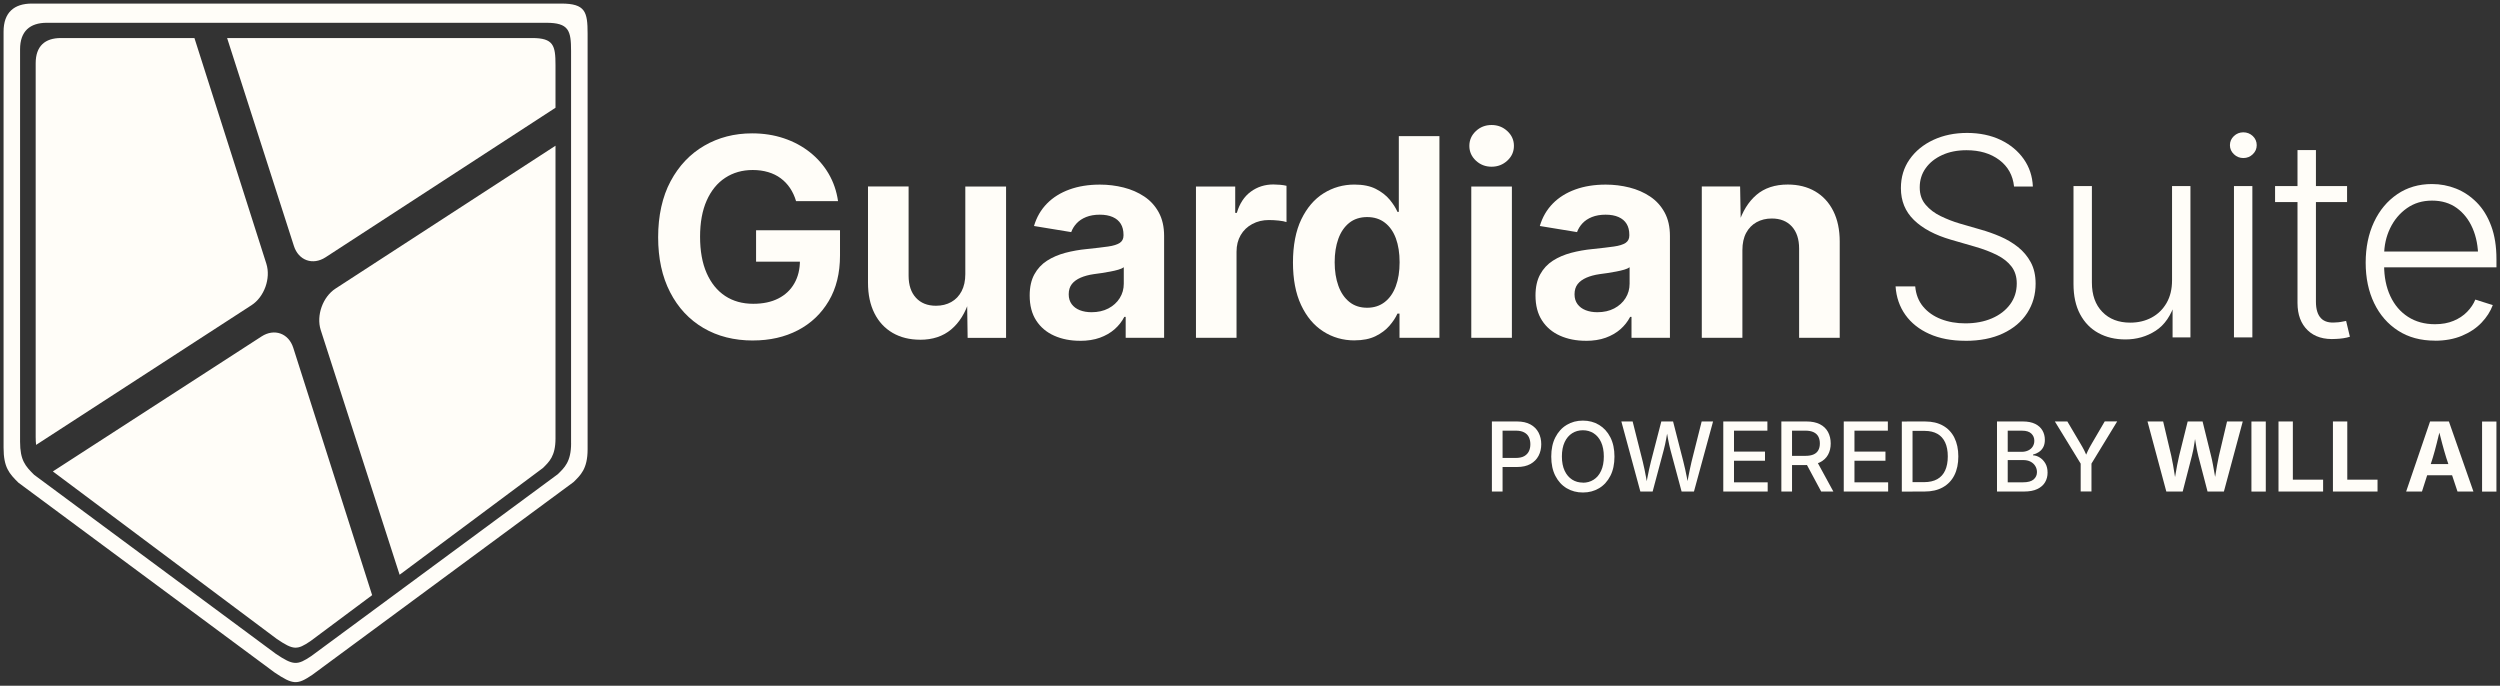 <?xml version="1.0" encoding="UTF-8"?><svg id="Layer_3" xmlns="http://www.w3.org/2000/svg" viewBox="0 0 700 192"><rect x="0" y="0" width="700" height="192" fill="#333333" stroke="none"/><defs><style>.cls-1{fill:#fffdf8;}</style></defs><g id="horizontal"><g id="subtitle"><g id="powered-by"><path class="cls-1" d="M417.73,137.63v-19.62h7.03c1.51,0,2.77.28,3.78.84s1.76,1.32,2.26,2.28.75,2.04.75,3.25-.25,2.3-.76,3.26-1.26,1.72-2.27,2.28-2.27.84-3.79.84h-4.81v-2.54h4.52c.97,0,1.75-.17,2.34-.5s1.03-.79,1.31-1.37.41-1.23.41-1.96-.14-1.39-.41-1.97-.71-1.02-1.32-1.35-1.39-.49-2.36-.49h-3.69v17.05h-3Z"/><path class="cls-1" d="M443.21,137.9c-1.69,0-3.21-.4-4.55-1.2s-2.39-1.96-3.16-3.46-1.15-3.3-1.15-5.39.38-3.9,1.15-5.4,1.82-2.66,3.16-3.47,2.85-1.21,4.55-1.21,3.21.4,4.54,1.21,2.38,1.96,3.15,3.47,1.15,3.31,1.15,5.4-.38,3.89-1.15,5.39-1.82,2.66-3.15,3.46-2.84,1.2-4.54,1.2ZM443.21,135.16c1.12,0,2.11-.28,3-.84s1.58-1.38,2.09-2.48.77-2.43.77-4.01-.26-2.94-.77-4.04-1.21-1.92-2.09-2.48-1.88-.84-3-.84-2.13.28-3.01.84-1.59,1.39-2.1,2.48-.77,2.43-.77,4.02.26,2.91.77,4,1.21,1.91,2.1,2.48,1.89.84,3.01.84Z"/><path class="cls-1" d="M459.3,137.63l-5.32-19.62h3.16l2.83,11.24c.18.69.34,1.41.49,2.16s.3,1.5.44,2.26.28,1.53.41,2.29h-.45c.14-.76.29-1.53.43-2.29s.3-1.52.46-2.26.33-1.47.51-2.16l2.91-11.24h3.29l2.88,11.24c.18.69.36,1.41.51,2.16s.31,1.5.47,2.26.3,1.53.44,2.29h-.47c.14-.76.28-1.53.42-2.29s.29-1.52.45-2.26.32-1.47.48-2.16l2.83-11.24h3.19l-5.35,19.62h-3.46l-3.12-11.63c-.24-.91-.46-1.91-.66-2.98s-.41-2.25-.62-3.53h.68c-.22,1.23-.42,2.37-.6,3.41s-.41,2.08-.68,3.09l-3.11,11.63h-3.48Z"/><path class="cls-1" d="M482.52,137.63v-19.62h12.35v2.58h-9.35v5.85h8.68v2.57h-8.68v6.04h9.43v2.58h-12.43Z"/><path class="cls-1" d="M498.78,137.63v-19.62h7.03c1.51,0,2.77.26,3.78.78s1.76,1.25,2.26,2.18.75,2,.75,3.2-.25,2.27-.76,3.18-1.26,1.61-2.27,2.11-2.27.75-3.79.75h-5.28v-2.57h4.99c.97,0,1.74-.14,2.34-.41s1.03-.67,1.31-1.19.42-1.14.42-1.87-.14-1.37-.42-1.91-.72-.95-1.32-1.24-1.38-.44-2.36-.44h-3.69v17.05h-3ZM509.93,137.63l-4.75-8.86h3.33l4.83,8.86h-3.41Z"/><path class="cls-1" d="M516.25,137.63v-19.62h12.35v2.58h-9.35v5.85h8.68v2.57h-8.68v6.04h9.43v2.58h-12.43Z"/><path class="cls-1" d="M535.51,118.02v19.62h-3v-19.62h3ZM538.88,137.63h-4.84v-2.63h4.69c1.48,0,2.72-.28,3.7-.83s1.72-1.37,2.21-2.44.74-2.39.74-3.93-.24-2.83-.73-3.9-1.21-1.87-2.17-2.42-2.16-.83-3.59-.83h-4.95v-2.63h5.15c1.93,0,3.58.39,4.96,1.17s2.44,1.9,3.17,3.36,1.11,3.21,1.11,5.25-.37,3.8-1.11,5.27-1.82,2.59-3.23,3.38-3.11,1.18-5.1,1.18Z"/><path class="cls-1" d="M559.16,137.63v-19.62h7.23c1.4,0,2.55.23,3.46.68s1.59,1.07,2.04,1.85.67,1.65.67,2.61c0,.82-.15,1.5-.45,2.06s-.7,1-1.2,1.34-1.06.59-1.67.74v.2c.66.03,1.3.23,1.92.63s1.14.94,1.55,1.65.61,1.56.61,2.57-.23,1.89-.7,2.69-1.19,1.43-2.17,1.9-2.22.7-3.75.7h-7.54ZM562.16,126.51h3.94c.66,0,1.25-.13,1.79-.38s.96-.61,1.26-1.08.46-1.01.46-1.63c0-.81-.28-1.48-.84-2.02s-1.43-.81-2.59-.81h-4.02v5.92ZM562.16,135.05h4.24c1.4,0,2.41-.27,3.03-.82s.92-1.22.92-2.03c0-.63-.16-1.2-.47-1.71s-.75-.92-1.32-1.22-1.25-.45-2.04-.45h-4.36v6.23Z"/><path class="cls-1" d="M582.59,137.63v-7.81l-7.23-11.81h3.5l3.69,6.25c.41.68.77,1.34,1.09,1.97s.63,1.41.97,2.34h-.96c.33-.95.66-1.74.97-2.38s.66-1.28,1.05-1.94l3.65-6.25h3.49l-7.2,11.81v7.81h-3Z"/></g><g id="will"><path class="cls-1" d="M606.57,137.63l-5.27-19.62h4.38l2.28,9.65c.18.81.35,1.67.51,2.59s.31,1.84.45,2.76.29,1.81.43,2.67h-.71c.16-.85.32-1.74.47-2.67s.32-1.85.49-2.76.35-1.78.55-2.59l2.4-9.65h4.17l2.38,9.65c.2.81.39,1.67.55,2.59s.33,1.84.49,2.76.32,1.81.48,2.67h-.74c.15-.85.3-1.74.44-2.67s.3-1.85.46-2.76.33-1.78.51-2.59l2.28-9.65h4.4l-5.28,19.62h-4.58l-2.61-10.03c-.28-1.12-.52-2.32-.72-3.62s-.42-2.64-.66-4.02h1c-.27,1.34-.49,2.66-.66,3.94s-.41,2.51-.72,3.7l-2.59,10.03h-4.59Z"/><path class="cls-1" d="M634.42,118.02v19.62h-4.02v-19.62h4.02Z"/><path class="cls-1" d="M637.98,137.63v-19.62h4.02v16.29h8.47v3.33h-12.48Z"/><path class="cls-1" d="M653.22,137.63v-19.62h4.02v16.29h8.47v3.33h-12.48Z"/></g><path id="ai" class="cls-1" d="M673.72,137.63l6.7-19.62h5.27l6.87,19.62h-4.46l-3.15-9.47c-.38-1.22-.76-2.56-1.15-4.01s-.8-3.04-1.23-4.76h.88c-.42,1.73-.81,3.32-1.18,4.79-.36,1.46-.73,2.79-1.09,3.98l-3.03,9.47h-4.44ZM677.91,133.08v-3.15h10.47v3.15h-10.47ZM699,118.02v19.62h-4.02v-19.62h4.02Z"/></g><g id="title"><g id="guardian"><path class="cls-1" d="M210.84,95.34c-5.28,0-9.91-1.17-13.89-3.51-3.98-2.34-7.09-5.67-9.32-10.01-2.24-4.33-3.35-9.47-3.35-15.41s1.16-11.34,3.49-15.67c2.32-4.33,5.47-7.65,9.44-9.95,3.97-2.3,8.43-3.45,13.38-3.45,3.18,0,6.15.46,8.89,1.38,2.74.92,5.18,2.23,7.31,3.92,2.13,1.69,3.88,3.7,5.23,6.01,1.35,2.31,2.23,4.87,2.63,7.67h-11.75c-.4-1.36-.97-2.58-1.69-3.66-.72-1.07-1.59-1.99-2.62-2.75-1.02-.76-2.19-1.33-3.51-1.72-1.31-.39-2.75-.59-4.32-.59-2.91,0-5.47.73-7.69,2.18-2.22,1.45-3.95,3.57-5.19,6.35-1.24,2.78-1.86,6.17-1.86,10.16s.61,7.38,1.84,10.18c1.23,2.79,2.95,4.92,5.17,6.39,2.22,1.47,4.85,2.2,7.88,2.2,2.73,0,5.07-.49,7.01-1.48,1.95-.99,3.44-2.39,4.49-4.23,1.05-1.83,1.57-3.97,1.57-6.42l2.43.34h-14.71v-8.79h23.5v7.05c0,4.95-1.05,9.2-3.15,12.75-2.1,3.55-4.98,6.28-8.64,8.19-3.66,1.91-7.86,2.86-12.58,2.86Z"/><path class="cls-1" d="M257.63,95.12c-2.93,0-5.5-.64-7.69-1.91-2.2-1.28-3.9-3.11-5.1-5.5-1.2-2.39-1.8-5.24-1.8-8.55v-26.95h11.37v24.98c0,2.63.68,4.69,2.05,6.18,1.36,1.49,3.23,2.24,5.61,2.24,1.62,0,3.04-.35,4.28-1.04,1.24-.69,2.2-1.71,2.9-3.03.69-1.33,1.04-2.92,1.04-4.79v-24.52h11.41v42.37h-10.76l-.15-10.57h.64c-1.11,3.56-2.81,6.3-5.1,8.22-2.29,1.92-5.19,2.88-8.7,2.88Z"/><path class="cls-1" d="M302.41,95.42c-2.68,0-5.09-.47-7.22-1.42-2.14-.95-3.82-2.36-5.04-4.24-1.23-1.88-1.84-4.23-1.84-7.03,0-2.35.44-4.32,1.31-5.91.87-1.59,2.06-2.87,3.56-3.83,1.5-.96,3.21-1.69,5.12-2.2,1.91-.5,3.91-.86,6.01-1.06,2.45-.25,4.43-.49,5.93-.7,1.5-.21,2.6-.56,3.3-1.02.69-.47,1.04-1.16,1.04-2.07v-.19c0-1.21-.25-2.24-.76-3.07-.51-.83-1.26-1.47-2.26-1.91-1-.44-2.2-.66-3.62-.66s-2.74.22-3.83.66c-1.09.44-1.97,1.03-2.65,1.76-.68.73-1.19,1.55-1.52,2.46l-10.42-1.71c.73-2.48,1.95-4.57,3.64-6.29,1.69-1.72,3.8-3.03,6.31-3.94,2.51-.91,5.35-1.36,8.51-1.36,2.27,0,4.48.27,6.63.81,2.15.54,4.07,1.38,5.78,2.52,1.71,1.14,3.06,2.62,4.06,4.45,1,1.83,1.5,4.02,1.5,6.58v28.54h-10.76v-5.87h-.38c-.68,1.31-1.59,2.47-2.73,3.47-1.14,1-2.51,1.79-4.11,2.37-1.6.58-3.46.87-5.55.87ZM305.63,87.42c1.79,0,3.37-.35,4.72-1.06,1.35-.71,2.41-1.67,3.17-2.88.76-1.21,1.14-2.56,1.14-4.06v-4.59c-.33.25-.83.48-1.52.68-.68.2-1.44.38-2.27.53-.83.15-1.66.29-2.46.42-.81.13-1.53.23-2.16.3-1.39.2-2.62.53-3.68.99s-1.88,1.06-2.46,1.8c-.58.75-.87,1.7-.87,2.86,0,1.09.28,2,.83,2.75.56.75,1.31,1.31,2.27,1.69.96.38,2.06.57,3.3.57Z"/><path class="cls-1" d="M334.87,94.59v-42.37h10.99v7.39h.45c.78-2.63,2.09-4.61,3.92-5.95,1.83-1.34,3.94-2.01,6.31-2.01.58,0,1.21.03,1.9.09.68.06,1.28.16,1.78.28v10.16c-.51-.18-1.24-.32-2.2-.42-.96-.1-1.87-.15-2.73-.15-1.72,0-3.27.37-4.66,1.12-1.39.75-2.47,1.78-3.24,3.11-.77,1.33-1.16,2.87-1.16,4.64v24.1h-11.37Z"/><path class="cls-1" d="M379.27,95.31c-3.23,0-6.16-.84-8.77-2.52-2.62-1.68-4.68-4.14-6.2-7.39-1.52-3.25-2.27-7.22-2.27-11.92s.78-8.86,2.35-12.09c1.57-3.23,3.65-5.66,6.25-7.28,2.6-1.62,5.47-2.43,8.6-2.43,2.4,0,4.4.4,5.99,1.21,1.59.81,2.88,1.81,3.87,2.99.99,1.19,1.72,2.34,2.2,3.45h.38v-21.22h11.37v56.47h-11.18v-6.78h-.57c-.51,1.14-1.26,2.28-2.26,3.43-1,1.15-2.29,2.12-3.88,2.9-1.59.78-3.55,1.17-5.87,1.17ZM382.79,86.17c1.92,0,3.56-.53,4.93-1.59s2.4-2.54,3.11-4.45c.71-1.91,1.06-4.14,1.06-6.69s-.35-4.81-1.04-6.69c-.7-1.88-1.72-3.35-3.09-4.4-1.36-1.05-3.02-1.57-4.96-1.57s-3.67.54-5.02,1.63c-1.35,1.09-2.37,2.58-3.05,4.47-.68,1.89-1.02,4.08-1.02,6.56s.35,4.67,1.04,6.59c.69,1.92,1.72,3.42,3.07,4.51,1.35,1.09,3.01,1.63,4.98,1.63Z"/><path class="cls-1" d="M417.64,46.68c-1.72,0-3.18-.57-4.4-1.71-1.21-1.14-1.82-2.51-1.82-4.13s.61-2.99,1.82-4.13c1.21-1.14,2.68-1.71,4.4-1.71s3.19.57,4.42,1.71c1.23,1.14,1.84,2.51,1.84,4.13s-.61,2.99-1.84,4.13c-1.23,1.14-2.7,1.71-4.42,1.71ZM411.96,94.59v-42.37h11.37v42.37h-11.37Z"/><path class="cls-1" d="M444.04,95.42c-2.68,0-5.09-.47-7.22-1.42-2.14-.95-3.82-2.36-5.04-4.24-1.23-1.88-1.84-4.23-1.84-7.03,0-2.35.44-4.32,1.31-5.91.87-1.59,2.06-2.87,3.56-3.83,1.5-.96,3.21-1.69,5.12-2.2,1.91-.5,3.91-.86,6.01-1.06,2.45-.25,4.43-.49,5.93-.7,1.5-.21,2.6-.56,3.3-1.02.69-.47,1.04-1.16,1.04-2.07v-.19c0-1.21-.25-2.24-.76-3.07-.51-.83-1.26-1.47-2.26-1.91-1-.44-2.2-.66-3.62-.66s-2.74.22-3.83.66c-1.09.44-1.97,1.03-2.65,1.76-.68.73-1.19,1.55-1.52,2.46l-10.42-1.71c.73-2.48,1.95-4.57,3.64-6.29,1.69-1.72,3.8-3.03,6.31-3.94,2.51-.91,5.35-1.36,8.51-1.36,2.27,0,4.48.27,6.63.81,2.15.54,4.07,1.38,5.78,2.52,1.71,1.14,3.06,2.62,4.06,4.45,1,1.83,1.5,4.02,1.5,6.58v28.54h-10.76v-5.87h-.38c-.68,1.31-1.59,2.47-2.73,3.47-1.14,1-2.51,1.79-4.11,2.37-1.6.58-3.46.87-5.55.87ZM447.26,87.42c1.79,0,3.37-.35,4.72-1.06,1.35-.71,2.41-1.67,3.17-2.88s1.14-2.56,1.14-4.06v-4.59c-.33.25-.83.48-1.52.68-.68.2-1.44.38-2.27.53-.83.15-1.66.29-2.46.42-.81.13-1.53.23-2.16.3-1.39.2-2.62.53-3.68.99s-1.88,1.06-2.46,1.8c-.58.75-.87,1.7-.87,2.86,0,1.09.28,2,.83,2.75.56.75,1.31,1.31,2.27,1.69.96.38,2.06.57,3.3.57Z"/><path class="cls-1" d="M487.87,70.06v24.52h-11.37v-42.37h10.73l.19,10.57h-.68c1.11-3.54,2.8-6.27,5.06-8.21,2.26-1.93,5.19-2.9,8.77-2.9,2.93,0,5.49.64,7.67,1.91,2.19,1.28,3.88,3.11,5.08,5.5,1.2,2.39,1.8,5.24,1.8,8.55v26.95h-11.37v-24.98c0-2.63-.68-4.69-2.03-6.18-1.35-1.49-3.23-2.24-5.63-2.24-1.59,0-3.01.35-4.26,1.04-1.25.7-2.22,1.7-2.92,3.01-.7,1.31-1.04,2.92-1.04,4.81Z"/></g><g id="suite"><path class="cls-1" d="M550.28,95.42c-3.84,0-7.19-.64-10.04-1.91-2.86-1.28-5.1-3.06-6.73-5.34-1.63-2.29-2.55-4.95-2.75-7.98h5.5c.2,2.25.94,4.14,2.22,5.67,1.28,1.53,2.94,2.69,5,3.49,2.06.8,4.33,1.19,6.8,1.19,2.8,0,5.29-.47,7.45-1.4,2.16-.93,3.86-2.24,5.1-3.92,1.24-1.68,1.86-3.63,1.86-5.86,0-1.87-.49-3.44-1.46-4.72-.97-1.28-2.34-2.36-4.09-3.24-1.76-.88-3.82-1.67-6.2-2.35l-6.67-1.93c-4.5-1.31-7.96-3.16-10.38-5.53-2.43-2.37-3.64-5.34-3.64-8.91,0-3.06.81-5.75,2.44-8.07,1.63-2.32,3.85-4.14,6.65-5.44,2.8-1.3,5.95-1.95,9.44-1.95s6.7.66,9.42,1.97c2.72,1.31,4.86,3.1,6.44,5.34,1.58,2.25,2.43,4.81,2.56,7.69h-5.27c-.33-3.13-1.71-5.61-4.13-7.43-2.43-1.82-5.48-2.73-9.17-2.73-2.58,0-4.85.45-6.82,1.35-1.97.9-3.51,2.12-4.62,3.68-1.11,1.55-1.67,3.34-1.67,5.36s.55,3.57,1.65,4.87c1.1,1.3,2.51,2.37,4.23,3.2,1.72.83,3.47,1.52,5.27,2.05l5.91,1.71c1.82.51,3.64,1.15,5.46,1.93,1.82.78,3.47,1.76,4.97,2.94,1.49,1.18,2.69,2.6,3.6,4.28.91,1.68,1.36,3.68,1.36,6.01,0,3.03-.78,5.76-2.35,8.19-1.57,2.43-3.82,4.33-6.77,5.72-2.94,1.39-6.46,2.08-10.55,2.08Z"/><path class="cls-1" d="M595.1,95.04c-2.86,0-5.38-.6-7.56-1.8-2.19-1.2-3.89-2.96-5.12-5.27-1.23-2.31-1.84-5.14-1.84-8.47v-27.4h5.15v27.02c0,3.46.97,6.2,2.92,8.21,1.95,2.01,4.55,3.01,7.81,3.01,2.22,0,4.22-.47,5.99-1.42,1.77-.95,3.16-2.31,4.19-4.09,1.02-1.78,1.53-3.88,1.53-6.31v-26.42h5.15v42.37h-5v-9.89h.76c-1.16,3.74-2.99,6.42-5.5,8.03-2.5,1.62-5.33,2.43-8.49,2.43Z"/><path class="cls-1" d="M628.13,44.25c-1.01,0-1.89-.35-2.63-1.06-.75-.71-1.12-1.55-1.12-2.54s.37-1.86,1.12-2.56c.74-.69,1.62-1.04,2.63-1.04s1.92.35,2.65,1.04c.73.7,1.1,1.55,1.1,2.56s-.37,1.83-1.1,2.54c-.73.71-1.62,1.06-2.65,1.06ZM625.51,94.47v-42.37h5.15v42.37h-5.15Z"/><path class="cls-1" d="M657.18,52.1v4.47h-20.16v-4.47h20.16ZM643.31,42.02h5.15v42.45c0,2.1.47,3.64,1.4,4.62.93.99,2.36,1.38,4.28,1.18.35,0,.79-.04,1.31-.13.52-.09,1-.18,1.46-.28l1.06,4.43c-.56.18-1.17.32-1.84.42-.67.1-1.35.16-2.03.19-3.39.23-6.03-.57-7.94-2.41-1.91-1.83-2.86-4.39-2.86-7.67v-42.79Z"/><path class="cls-1" d="M681.76,95.38c-3.97,0-7.4-.93-10.29-2.79-2.89-1.86-5.13-4.43-6.71-7.71-1.58-3.28-2.37-7.06-2.37-11.33s.78-8.06,2.33-11.37c1.55-3.31,3.73-5.91,6.52-7.81,2.79-1.9,6.03-2.84,9.72-2.84,2.32,0,4.56.42,6.71,1.27,2.15.85,4.08,2.14,5.8,3.87,1.72,1.73,3.07,3.92,4.06,6.58.99,2.65,1.48,5.77,1.48,9.36v2.24h-33.24v-4.43h30.47l-2.35,1.67c0-3.03-.52-5.75-1.55-8.15-1.04-2.4-2.51-4.29-4.43-5.69-1.92-1.39-4.23-2.08-6.94-2.08s-5.02.71-7.03,2.12c-2.01,1.42-3.58,3.28-4.7,5.61-1.12,2.32-1.69,4.88-1.69,7.66v2.65c0,3.31.58,6.21,1.74,8.7,1.16,2.49,2.81,4.42,4.95,5.8,2.13,1.38,4.66,2.07,7.56,2.07,1.97,0,3.71-.32,5.21-.95,1.5-.63,2.77-1.47,3.79-2.52,1.02-1.05,1.79-2.19,2.29-3.43l4.89,1.55c-.66,1.77-1.71,3.41-3.16,4.93-1.45,1.52-3.28,2.74-5.48,3.66-2.2.92-4.73,1.38-7.58,1.38Z"/></g></g><path id="sheild" class="cls-1" d="M157.17,1H8.94C3.93,1,1,3.51,1,8.86v116.47c0,5.54,1.57,7.26,4.16,9.82l71.72,53.14c5.2,3.49,6.36,3.49,10.55.67l73.16-53.98c1.9-1.89,3.94-3.63,3.94-9.17V9.43c0-6.11-.62-8.43-7.36-8.43ZM159.91,124.12c0,5.22-1.92,6.87-3.72,8.65l-69.02,50.92c-3.95,2.66-5.04,2.66-9.95-.63L9.55,132.94c-2.44-2.42-3.93-4.04-3.93-9.27V13.79c0-5.04,2.76-7.41,7.49-7.41h139.84c6.36,0,6.95,2.19,6.95,7.95v109.79ZM63.59,10.65h85.4c6,0,6.55,2.08,6.55,7.57v11.95h0l-64.38,41.87c-3.58,2.32-7.57.9-8.87-3.18L63.59,10.65ZM10.11,124.57c-.08-.66-.12-1.39-.12-2.22V17.71c0-4.8,2.6-7.06,7.06-7.06h37.39l20.14,63.2c1.29,4.07-.58,9.29-4.15,11.6h0S10.11,124.57,10.11,124.57ZM104.19,166.65l-17.27,12.87c-3.73,2.53-4.76,2.53-9.39-.6l-62.73-46.92,58.44-37.8c3.56-2.31,7.57-.89,8.87,3.17,0,0,14.02,44.04,22.09,69.28ZM155.54,40.8v81.99c0,4.97-1.81,6.54-3.51,8.24l-40.14,29.9-22.09-68.53c-1.29-4.07.58-9.29,4.15-11.6l61.59-40h0Z"/></g></svg>